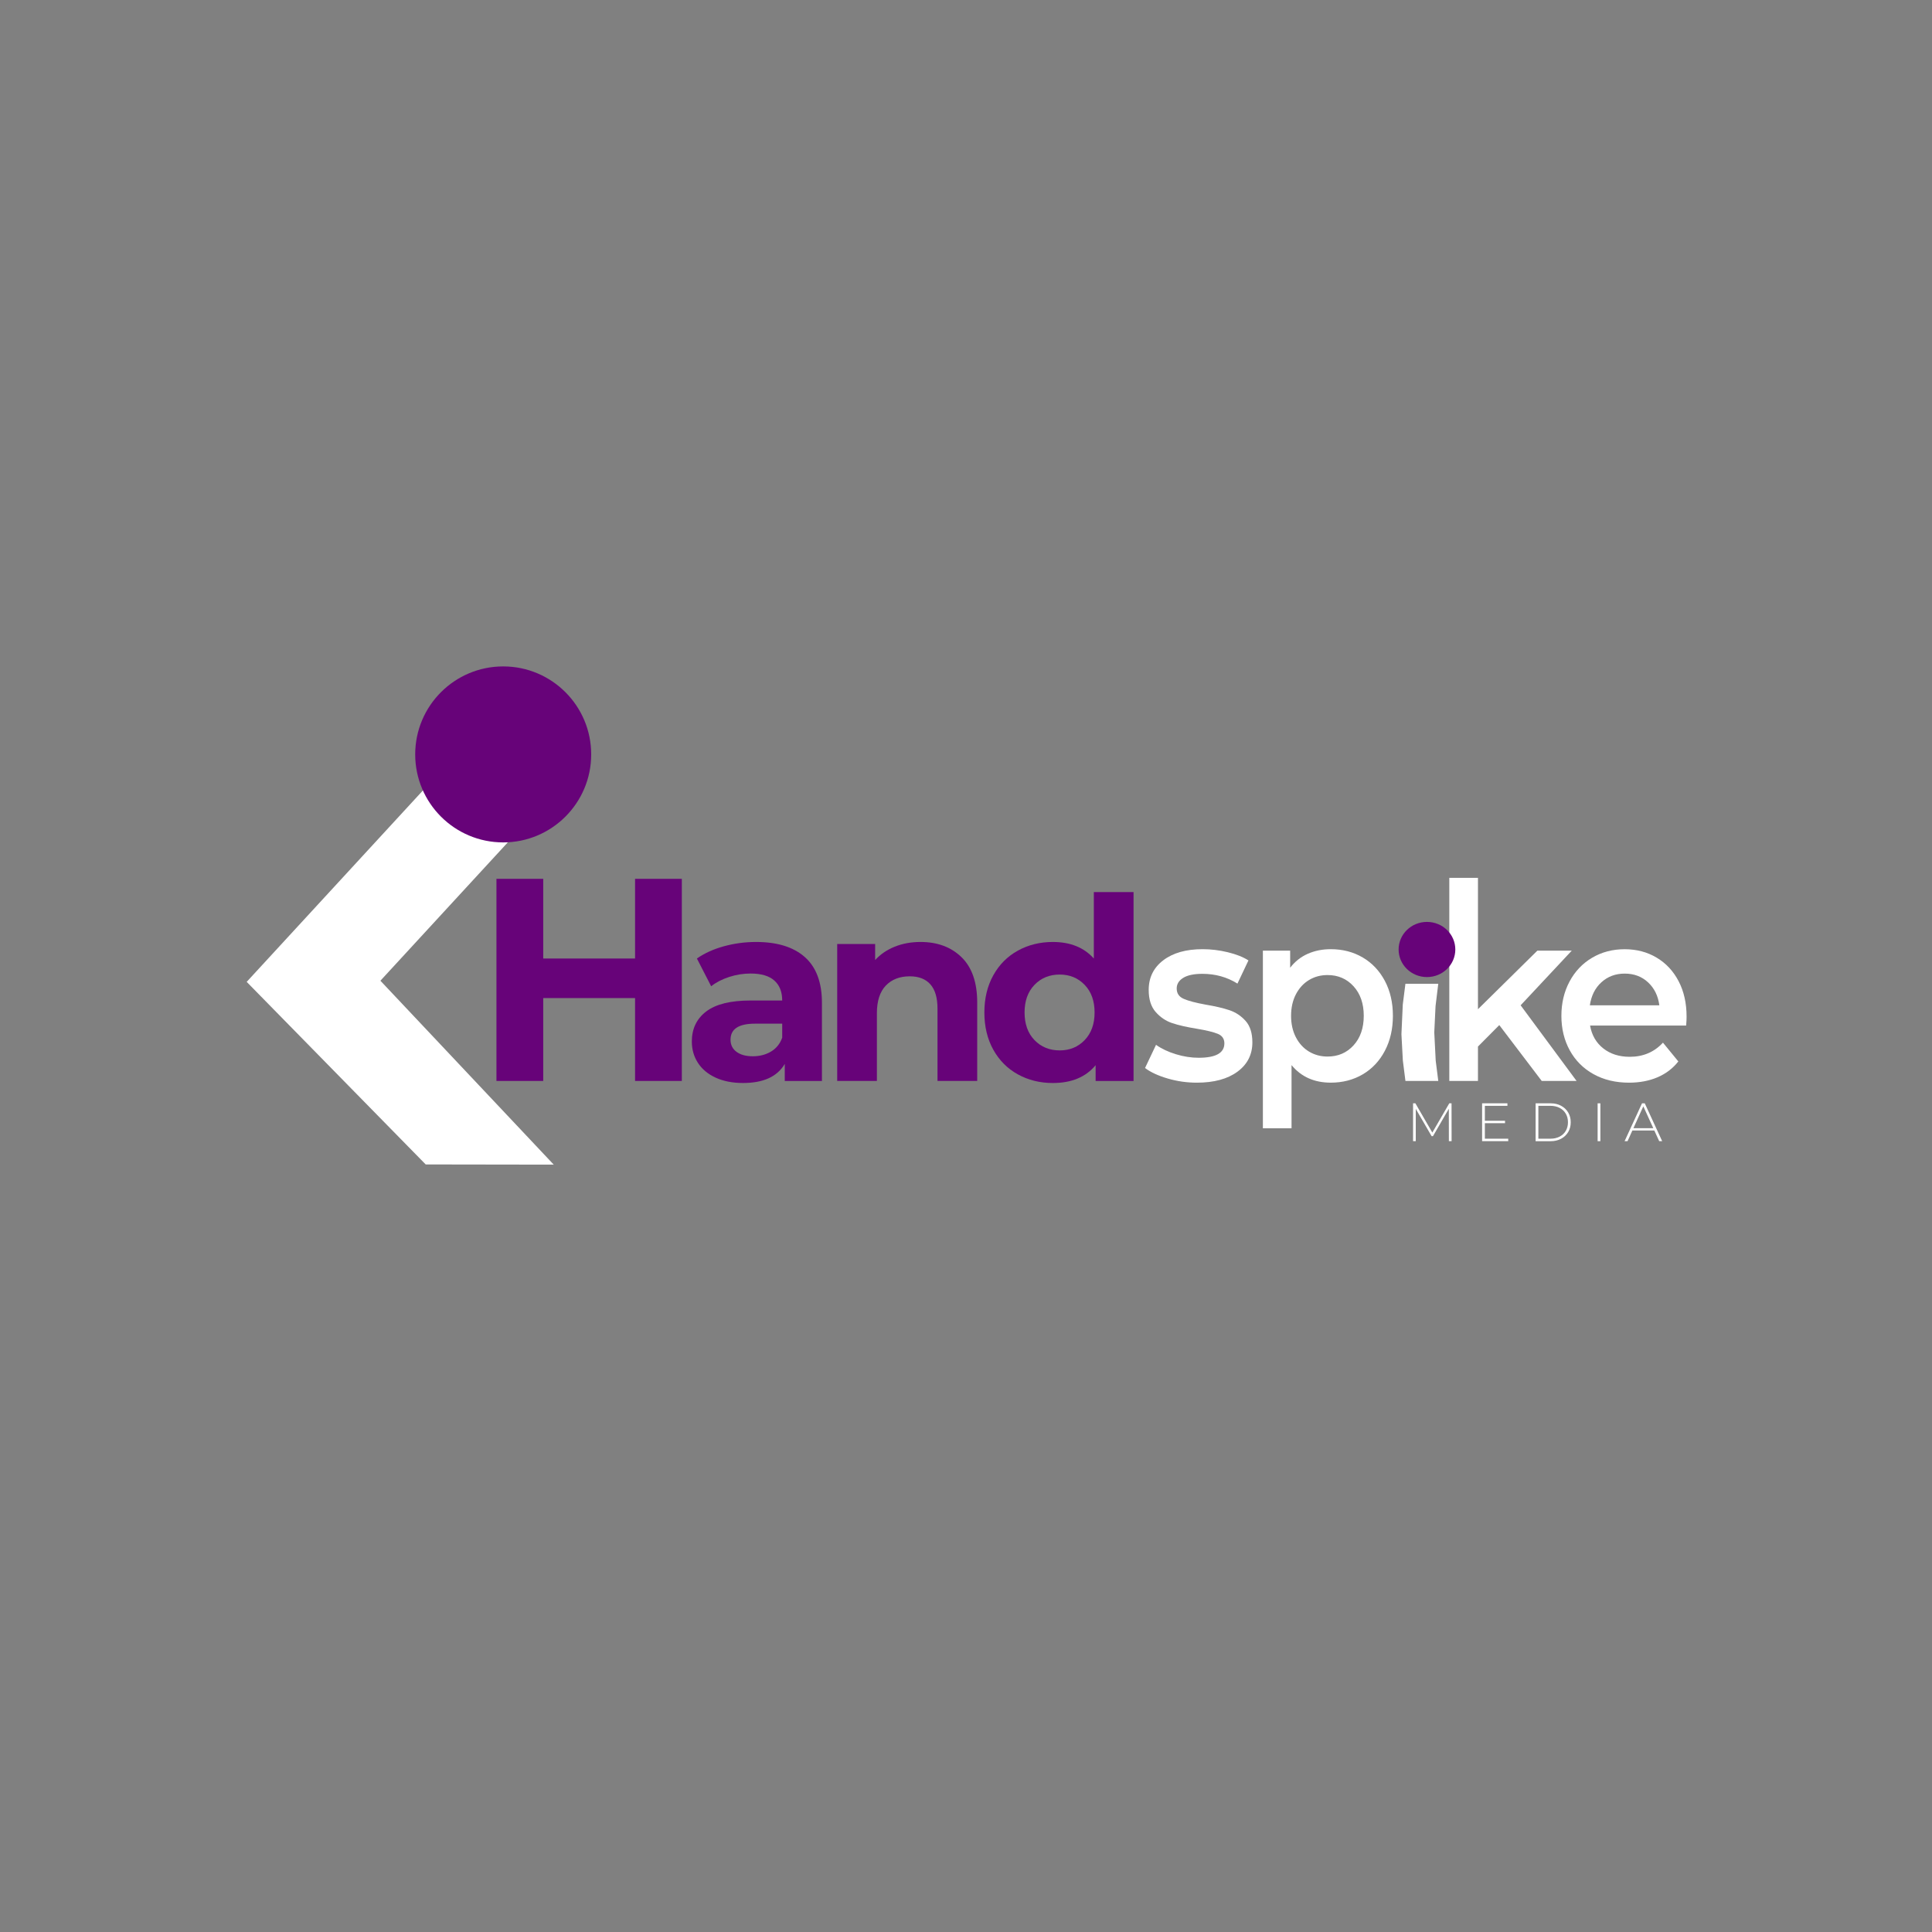 <?xml version="1.0" encoding="utf-8"?>
<!-- Generator: Adobe Illustrator 26.2.1, SVG Export Plug-In . SVG Version: 6.00 Build 0)  -->
<svg version="1.1" id="Camada_2" xmlns="http://www.w3.org/2000/svg" xmlns:xlink="http://www.w3.org/1999/xlink" x="0px" y="0px"
	 viewBox="0 0 1080 1080" style="enable-background:new 0 0 1080 1080;" xml:space="preserve">
<rect x="0" y="0" width="1080" height="1080" fill="#808080" stroke="none"/>
<style type="text/css">
	.st0{fill:#670379;}
	.st1{fill:#FFFFFF;}
</style>
<g>
	<path class="st0" d="M381.15,491.27v112.99H355v-46.33h-51.33v46.33h-26.15V491.27h26.15v44.55H355v-44.55H381.15z"/>
	<path class="st0" d="M449.93,535.03c6.36,5.65,9.54,14.16,9.54,25.55v43.69h-20.78v-9.54c-4.18,7.12-11.96,10.67-23.34,10.67
		c-5.88,0-10.98-1-15.3-2.99c-4.32-1.99-7.61-4.74-9.89-8.25c-2.28-3.51-3.42-7.49-3.42-11.96c0-7.12,2.68-12.71,8.04-16.79
		c5.36-4.08,13.64-6.12,24.83-6.12h17.65c0-4.84-1.47-8.56-4.41-11.17c-2.94-2.61-7.35-3.91-13.24-3.91
		c-4.08,0-8.09,0.64-12.03,1.92c-3.94,1.28-7.28,3.01-10.03,5.2l-7.97-15.51c4.17-2.94,9.18-5.22,15.01-6.83
		c5.84-1.61,11.83-2.42,18-2.42C434.47,526.56,443.57,529.38,449.93,535.03z M431,587.83c2.94-1.75,5.03-4.34,6.26-7.76v-7.83
		h-15.23c-9.11,0-13.66,2.99-13.66,8.97c0,2.85,1.11,5.1,3.34,6.76c2.23,1.66,5.29,2.49,9.18,2.49
		C424.69,590.46,428.06,589.58,431,587.83z"/>
	<path class="st0" d="M537.52,535.1c5.83,5.69,8.75,14.14,8.75,25.33v43.83h-22.2v-40.42c0-6.07-1.33-10.6-3.99-13.59
		c-2.66-2.99-6.5-4.48-11.53-4.48c-5.6,0-10.06,1.73-13.38,5.19c-3.32,3.46-4.98,8.61-4.98,15.44v37.86H468V527.7h21.21v8.97
		c2.94-3.22,6.59-5.72,10.96-7.47c4.36-1.76,9.16-2.63,14.37-2.63C524.03,526.56,531.69,529.41,537.52,535.1z"/>
	<path class="st0" d="M633.66,498.67v105.6h-21.2v-8.82c-5.5,6.64-13.47,9.96-23.91,9.96c-7.21,0-13.73-1.61-19.57-4.84
		c-5.84-3.22-10.41-7.83-13.73-13.8c-3.32-5.98-4.98-12.9-4.98-20.78c0-7.87,1.66-14.8,4.98-20.78c3.32-5.98,7.9-10.58,13.73-13.8
		c5.83-3.22,12.36-4.84,19.57-4.84c9.77,0,17.41,3.08,22.91,9.25v-37.14H633.66z M606.33,581.42c3.7-3.84,5.55-8.99,5.55-15.44
		c0-6.45-1.85-11.6-5.55-15.44c-3.7-3.84-8.35-5.76-13.95-5.76c-5.69,0-10.39,1.92-14.09,5.76c-3.7,3.84-5.55,8.99-5.55,15.44
		c0,6.45,1.85,11.6,5.55,15.44c3.7,3.84,8.4,5.76,14.09,5.76C597.98,587.19,602.63,585.27,606.33,581.42z"/>
	<path class="st1" d="M652.77,602.9c-5.3-1.55-9.53-3.5-12.69-5.87l6.15-12.96c3.08,2.18,6.77,3.93,11.09,5.25
		c4.31,1.32,8.57,1.98,12.75,1.98c9.57,0,14.36-2.68,14.36-8.05c0-2.54-1.22-4.32-3.65-5.32c-2.44-1-6.35-1.95-11.73-2.86
		c-5.64-0.91-10.23-1.95-13.78-3.14c-3.55-1.18-6.62-3.25-9.23-6.21c-2.61-2.95-3.91-7.07-3.91-12.34c0-6.91,2.71-12.43,8.14-16.57
		c5.43-4.14,12.75-6.21,21.98-6.21c4.7,0,9.4,0.57,14.1,1.71c4.7,1.14,8.54,2.66,11.54,4.57l-6.15,12.96
		c-5.81-3.64-12.35-5.46-19.61-5.46c-4.7,0-8.27,0.75-10.7,2.25c-2.44,1.5-3.65,3.48-3.65,5.93c0,2.73,1.3,4.66,3.91,5.8
		c2.61,1.14,6.64,2.21,12.11,3.21c5.47,0.91,9.95,1.96,13.46,3.14c3.5,1.18,6.52,3.18,9.04,6c2.52,2.82,3.78,6.82,3.78,12
		c0,6.82-2.78,12.28-8.33,16.37c-5.56,4.09-13.12,6.14-22.69,6.14C663.49,605.22,658.06,604.45,652.77,602.9z"/>
	<path class="st1" d="M761.78,535.24c5.26,3.09,9.38,7.46,12.37,13.09c2.99,5.64,4.49,12.14,4.49,19.51c0,7.37-1.5,13.89-4.49,19.57
		c-2.99,5.68-7.11,10.07-12.37,13.16c-5.26,3.09-11.22,4.64-17.88,4.64c-9.23,0-16.54-3.27-21.92-9.82v35.33h-16.02v-99.3h15.25
		v9.55c2.65-3.45,5.92-6.05,9.81-7.78c3.89-1.73,8.18-2.59,12.88-2.59C750.57,530.6,756.53,532.15,761.78,535.24z M756.65,584.35
		c3.8-4.18,5.7-9.69,5.7-16.51s-1.9-12.32-5.7-16.5c-3.8-4.18-8.65-6.28-14.55-6.28c-3.84,0-7.31,0.93-10.38,2.8
		c-3.08,1.86-5.51,4.53-7.31,7.98c-1.79,3.46-2.69,7.46-2.69,12c0,4.55,0.9,8.55,2.69,12c1.79,3.46,4.23,6.12,7.31,7.98
		c3.08,1.86,6.54,2.8,10.38,2.8C748,590.62,752.85,588.53,756.65,584.35z"/>
	<path class="st1" d="M785.64,549.94H804l-1.52,12.46l-0.71,14.7l0.8,15.81l1.44,11.35h-18.36l-1.45-11.47l-0.79-14.68l0.76-16.6
		L785.64,549.94z"/>
	<path class="st1" d="M838.11,573.03l-11.92,12v19.23h-16.02V490.71h16.02v73.45l33.2-32.74h19.23l-28.58,30.55l31.28,42.29h-19.48
		L838.11,573.03z"/>
	<path class="st1" d="M942.57,573.3h-53.71c0.94,5.37,3.4,9.62,7.37,12.75c3.97,3.14,8.91,4.71,14.8,4.71
		c7.52,0,13.71-2.64,18.58-7.91l8.59,10.5c-3.08,3.91-6.97,6.87-11.66,8.87c-4.7,2-10,3-15.89,3c-7.52,0-14.14-1.59-19.87-4.77
		c-5.73-3.18-10.15-7.62-13.27-13.3c-3.12-5.68-4.68-12.12-4.68-19.3c0-7.09,1.52-13.48,4.55-19.16c3.03-5.68,7.24-10.12,12.62-13.3
		c5.38-3.18,11.45-4.77,18.2-4.77c6.67,0,12.63,1.57,17.88,4.71c5.26,3.14,9.36,7.55,12.31,13.23c2.95,5.68,4.42,12.26,4.42,19.71
		C942.83,569.44,942.74,571.12,942.57,573.3z M895.21,549.09c-3.55,3.23-5.7,7.53-6.47,12.89h38.84c-0.68-5.27-2.78-9.55-6.28-12.82
		c-3.5-3.27-7.86-4.91-13.07-4.91C903.09,544.25,898.75,545.86,895.21,549.09z"/>
</g>
<g>
	<path class="st1" d="M809.93,637.93l-0.03-18.12l-8.86,15.31h-0.76l-8.86-15.25v18.06h-1.51v-21.17h1.3l9.47,16.36l9.47-16.36h1.27
		l0.03,21.17H809.93z"/>
	<path class="st1" d="M843.11,636.54v1.39H828.5v-21.17h14.16v1.39h-12.61v8.35h11.28v1.36h-11.28v8.68H843.11z"/>
	<path class="st1" d="M858.42,616.76h8.38c2.2,0,4.15,0.45,5.85,1.36c1.7,0.91,3.03,2.16,3.98,3.77c0.95,1.6,1.42,3.42,1.42,5.46
		s-0.47,3.86-1.42,5.46c-0.95,1.6-2.27,2.86-3.98,3.77s-3.66,1.36-5.85,1.36h-8.38V616.76z M866.67,636.54
		c1.96,0,3.68-0.39,5.17-1.16c1.49-0.78,2.64-1.86,3.45-3.25c0.81-1.39,1.21-2.98,1.21-4.78s-0.4-3.39-1.21-4.78
		c-0.81-1.39-1.96-2.48-3.45-3.25c-1.49-0.78-3.22-1.16-5.17-1.16h-6.71v18.39H866.67z"/>
	<path class="st1" d="M893.08,616.76h1.54v21.17h-1.54V616.76z"/>
	<path class="st1" d="M924.78,631.97H912.5l-2.69,5.96h-1.66l9.74-21.17h1.54l9.74,21.17h-1.66L924.78,631.97z M924.2,630.67
		l-5.57-12.22l-5.54,12.22H924.2z"/>
</g>
<path d="M784.47,577.1"/>
<ellipse class="st0" cx="797.68" cy="530.77" rx="15.85" ry="15.42"/>
<g>
	<polygon class="st1" points="237.97,650.93 137.9,548.87 259.59,416.7 299.73,453.66 212.65,548.23 309.54,651.04 	"/>
</g>
<circle class="st0" cx="281.29" cy="421.72" r="49.19"/>
</svg>
